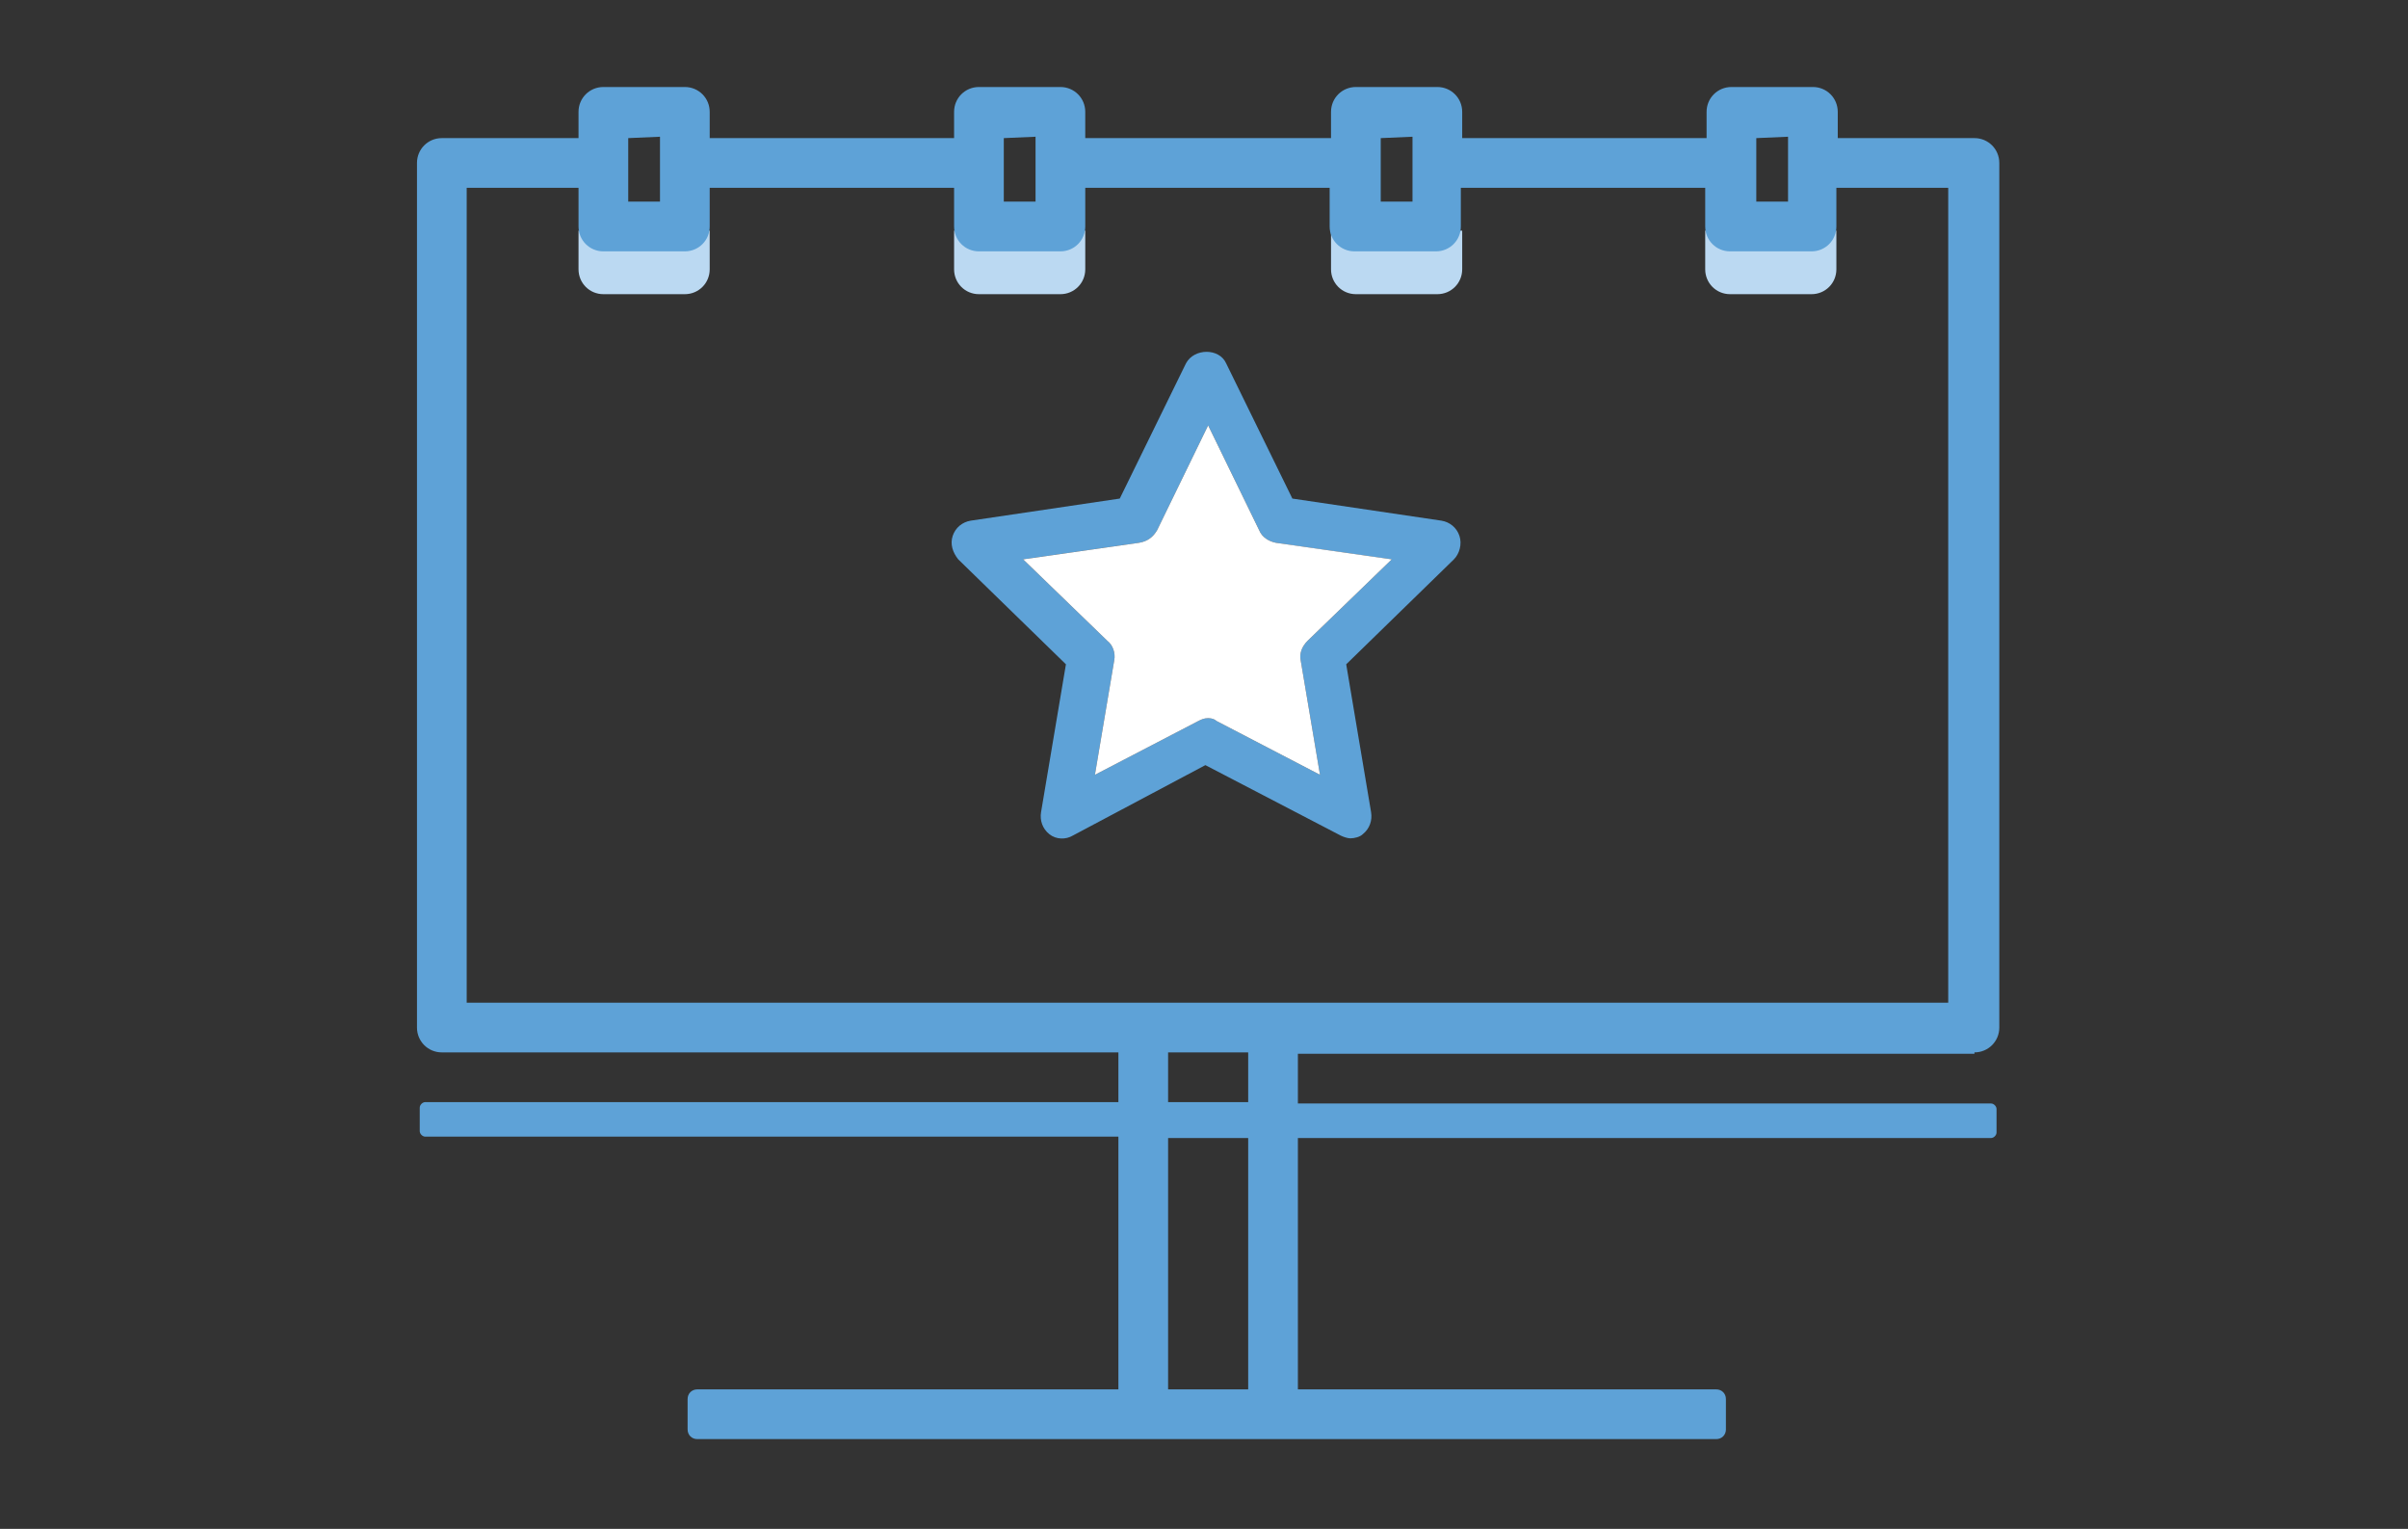 <?xml version="1.0" encoding="utf-8"?>
<!-- Generator: Adobe Illustrator 24.1.0, SVG Export Plug-In . SVG Version: 6.00 Build 0)  -->
<svg version="1.1" id="Layer_1" xmlns="http://www.w3.org/2000/svg" xmlns:xlink="http://www.w3.org/1999/xlink" x="0px" y="0px"
	 viewBox="0 0 174.4 110.7" style="enable-background:new 0 0 174.4 110.7;" xml:space="preserve">
<rect x="0" y="0" width="174.4" height="110.7" fill="#333333" stroke="none"/>
<style type="text/css">
	.st0{fill:#BBD9F2;}
	.st1{fill:none;stroke:#7EC58E;stroke-width:3;stroke-linejoin:round;stroke-miterlimit:10;}
	.st2{fill:#5EA2D7;}
	.st3{fill:#FFFFFF;}
</style>
<path class="st0" d="M69.1,16.7v2.8c0,1,0.8,1.8,1.8,1.8h5.9c1,0,1.8-0.8,1.8-1.8v-2.8H69.1z"/>
<path class="st0" d="M41.9,16.7v2.8c0,1,0.8,1.8,1.8,1.8h5.9c1,0,1.8-0.8,1.8-1.8v-2.8H41.9z"/>
<path class="st0" d="M96.4,16.7v2.8c0,1,0.8,1.8,1.8,1.8h5.9c1,0,1.8-0.8,1.8-1.8v-2.8H96.4z"/>
<path class="st0" d="M123.5,16.7v2.8c0,1,0.8,1.8,1.8,1.8h5.9c1,0,1.8-0.8,1.8-1.8v-2.8H123.5z"/>
<g>
	<path class="st2" d="M143,76.2c1,0,1.8-0.8,1.8-1.8V11.8c0-1-0.8-1.8-1.8-1.8h-9.9V8.1c0-1-0.8-1.8-1.8-1.8h-5.9
		c-1,0-1.8,0.8-1.8,1.8V10h-17.7V8.1c0-1-0.8-1.8-1.8-1.8h-5.9c-1,0-1.8,0.8-1.8,1.8V10H78.6V8.1c0-1-0.8-1.8-1.8-1.8h-5.9
		c-1,0-1.8,0.8-1.8,1.8V10H51.4V8.1c0-1-0.8-1.8-1.8-1.8h-5.9c-1,0-1.8,0.8-1.8,1.8V10H32c-1,0-1.8,0.8-1.8,1.8v62.6
		c0,1,0.8,1.8,1.8,1.8h49v3.6H30.8c-0.2,0-0.4,0.2-0.4,0.4v0.6v1.1c0,0.2,0.2,0.4,0.4,0.4H81v18.3H50.5c-0.4,0-0.7,0.3-0.7,0.7v2.2
		c0,0.4,0.3,0.7,0.7,0.7h32.2c0,0,0,0,0,0h9.4c0,0,0,0,0,0h32.2c0.4,0,0.7-0.3,0.7-0.7v-2.2c0-0.4-0.3-0.7-0.7-0.7H94V82.4h50.2
		c0.2,0,0.4-0.2,0.4-0.4v-1.1v-0.6c0-0.2-0.2-0.4-0.4-0.4H94v-3.6H143z M33.8,13.6h8.1v2.8c0,1,0.8,1.8,1.8,1.8h5.9
		c1,0,1.8-0.8,1.8-1.8v-2.8h17.7v2.8c0,1,0.8,1.8,1.8,1.8h5.9c1,0,1.8-0.8,1.8-1.8v-2.8h17.7v2.8c0,1,0.8,1.8,1.8,1.8h5.9
		c1,0,1.8-0.8,1.8-1.8v-2.8h17.7v2.8c0,1,0.8,1.8,1.8,1.8h5.9c1,0,1.8-0.8,1.8-1.8v-2.8h8.1v59H94h-3.6h-5.8H81H33.8V13.6z M45.5,10
		L45.5,10l2.3-0.1V10v1.8v1.8v1h-2.3v-1v-1.8V10z M72.7,10L72.7,10L75,9.9V10v1.8v1.8v1h-2.3v-1v-1.8V10z M100,10L100,10l2.3-0.1V10
		v1.8v1.8v1H100v-1v-1.8V10z M127.2,10L127.2,10l2.3-0.1V10v1.8v1.8v1h-2.3v-1v-1.8V10z M90.4,100.6h-5.8V82.4h5.8V100.6z
		 M90.4,79.8h-5.8v-3.6h5.8V79.8z"/>
	<path class="st2" d="M97.1,60.5c0.2,0.1,0.5,0.2,0.7,0.2c0.3,0,0.7-0.1,0.9-0.3c0.5-0.4,0.7-1,0.6-1.6l-1.8-10.7l7.8-7.6
		c0.4-0.4,0.6-1.1,0.4-1.7c-0.2-0.6-0.7-1-1.3-1.1l-10.8-1.6l-4.8-9.8c-0.5-1.1-2.3-1.1-2.9,0l-4.8,9.8l-10.8,1.6
		c-0.6,0.1-1.1,0.5-1.3,1.1c-0.2,0.6,0,1.2,0.4,1.7l7.8,7.6l-1.8,10.7c-0.1,0.6,0.1,1.2,0.6,1.6c0.5,0.4,1.2,0.4,1.7,0.1l9.6-5.1
		L97.1,60.5z M83.8,38.4l3.7-7.6l3.7,7.6c0.2,0.5,0.7,0.8,1.2,0.9l8.4,1.2l-6.1,5.9c-0.4,0.4-0.6,0.9-0.5,1.4l1.4,8.3l-7.5-3.9
		C88,52.1,87.8,52,87.5,52s-0.5,0.1-0.7,0.2l-7.5,3.9l1.4-8.3c0.1-0.5-0.1-1.1-0.5-1.4l-6.1-5.9l8.4-1.2
		C83.1,39.2,83.5,38.9,83.8,38.4z"/>
</g>
<path class="st3" d="M83.8,38.4l3.7-7.6l3.7,7.6c0.2,0.5,0.7,0.8,1.2,0.9l8.4,1.2l-6.1,5.9c-0.4,0.4-0.6,0.9-0.5,1.4l1.4,8.3
	l-7.5-3.9C88,52.1,87.8,52,87.5,52s-0.5,0.1-0.7,0.2l-7.5,3.9l1.4-8.3c0.1-0.5-0.1-1.1-0.5-1.4l-6.1-5.9l8.4-1.2
	C83.1,39.2,83.5,38.9,83.8,38.4z"/>
</svg>
